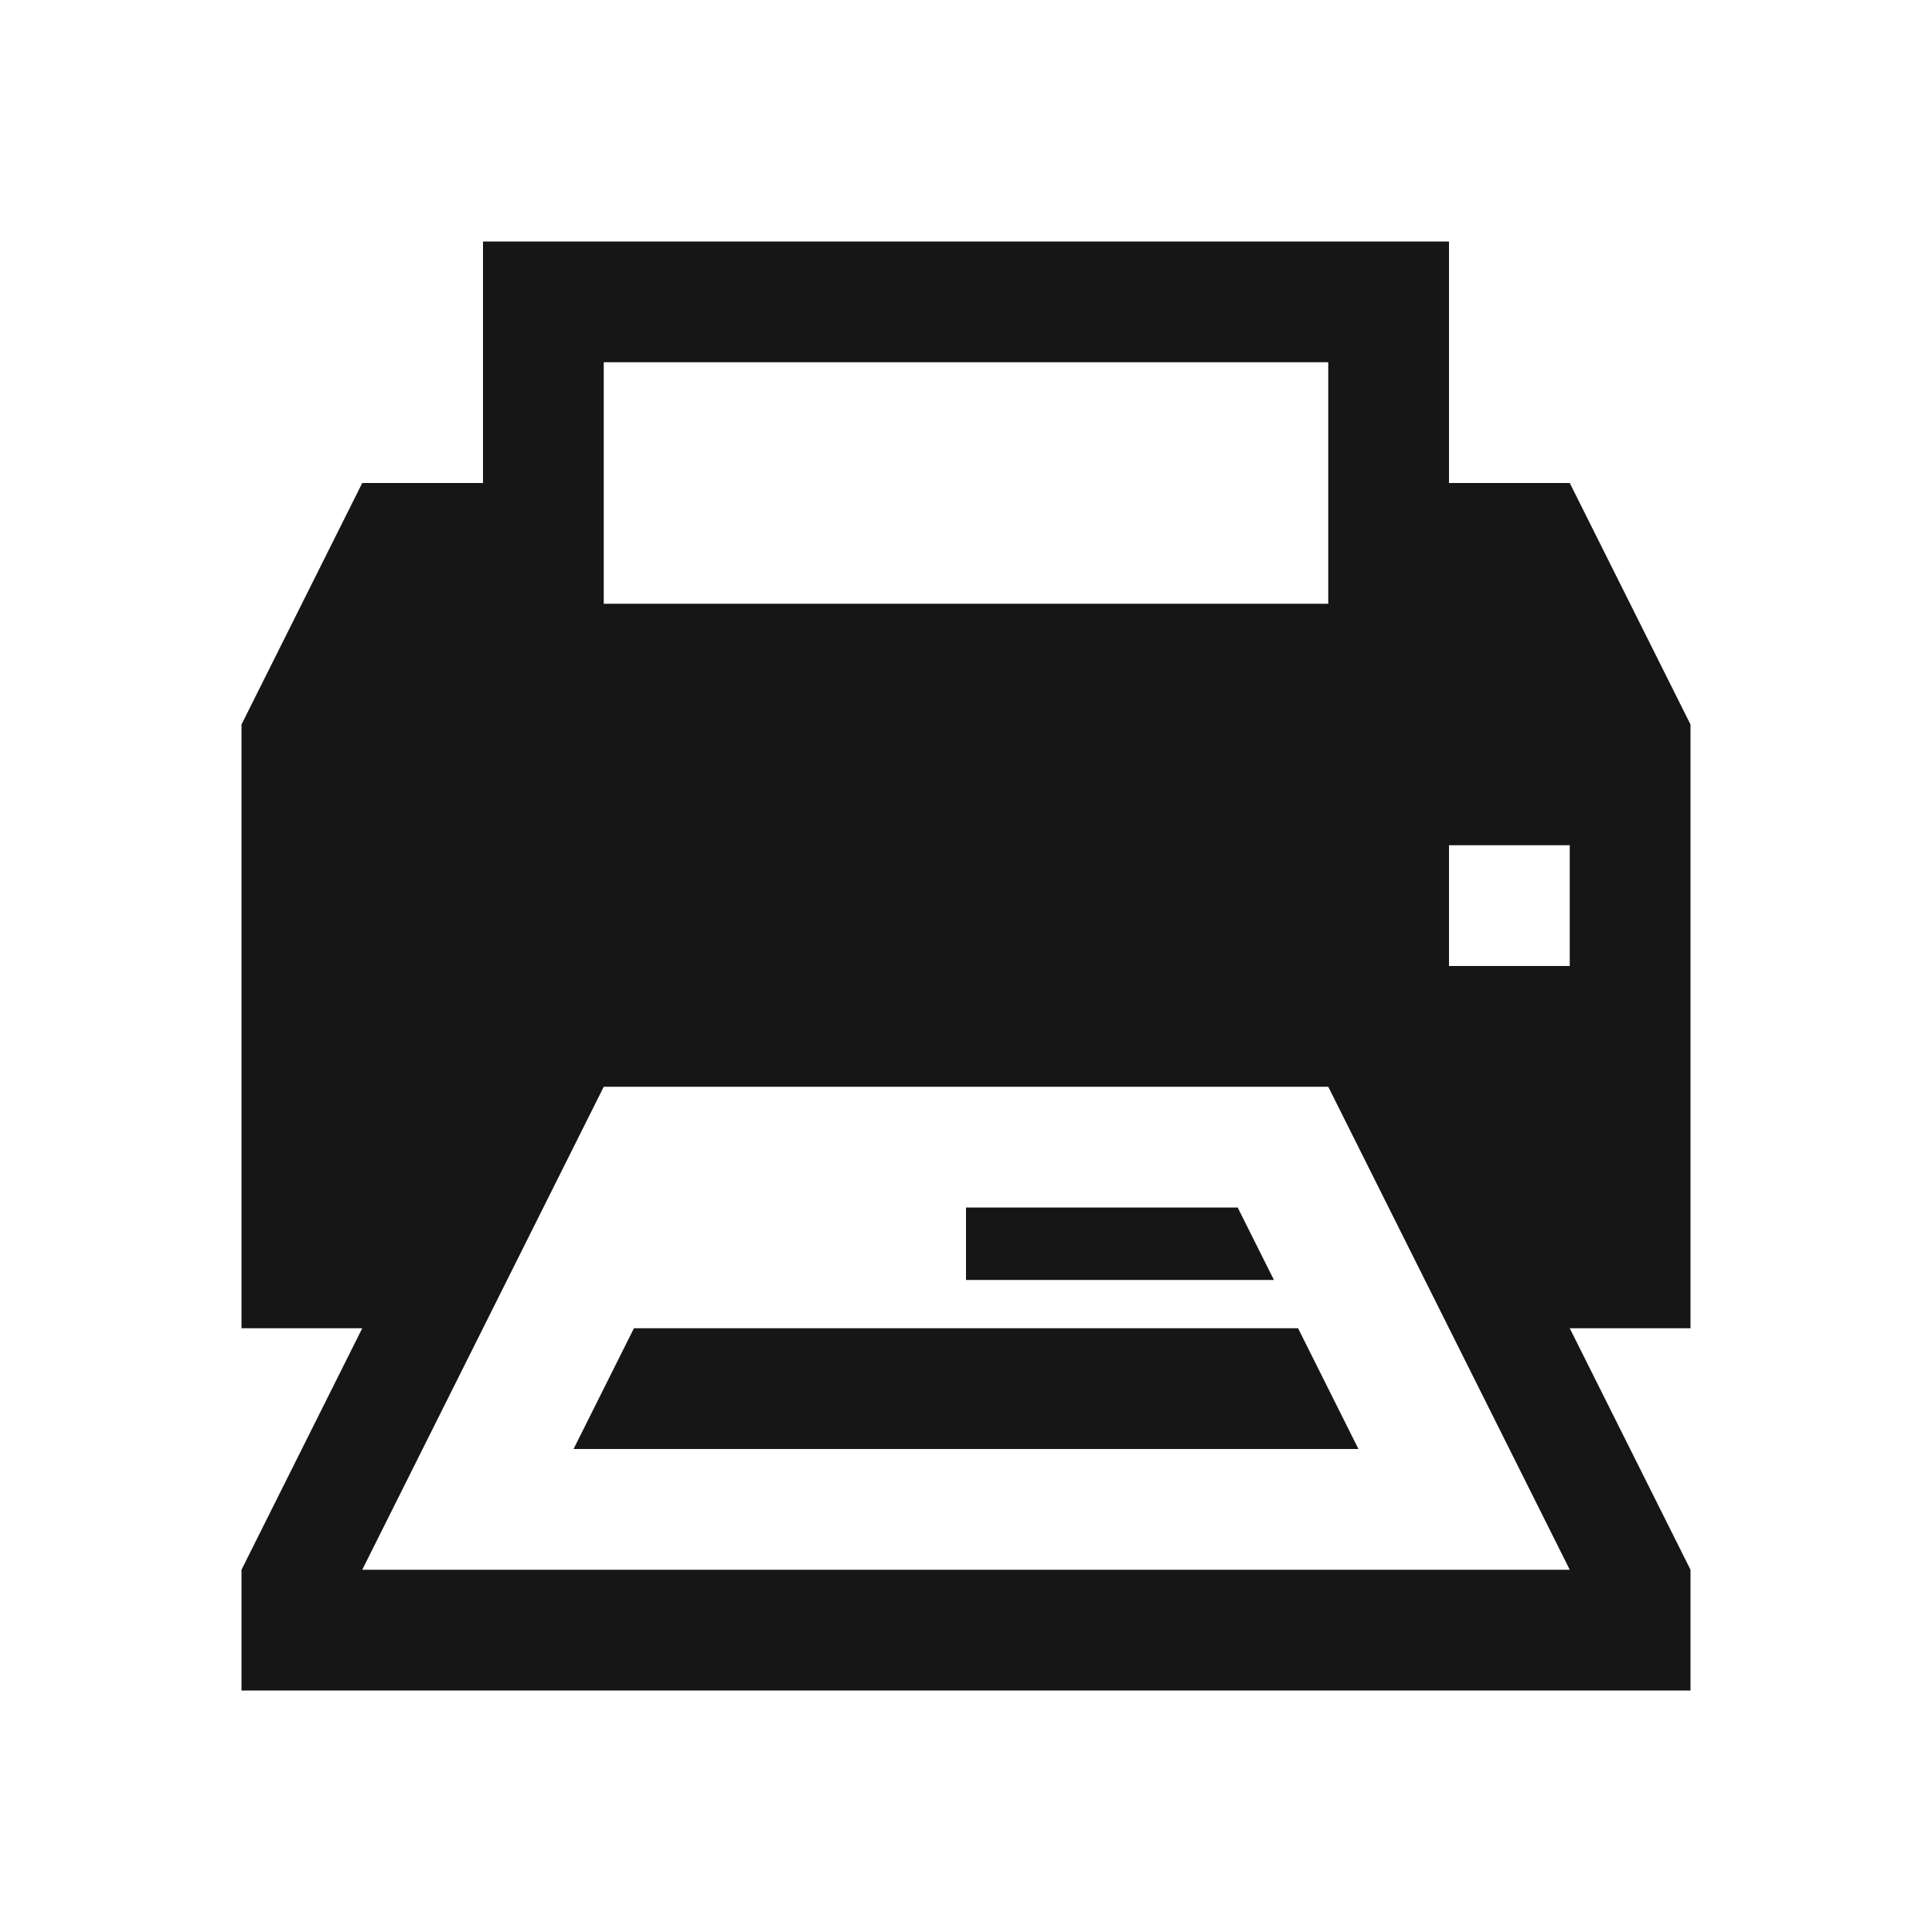 <?xml version="1.0" encoding="UTF-8"?>
<svg id="Layer_1" data-name="Layer 1" xmlns="http://www.w3.org/2000/svg" viewBox="0 0 16 16">
  <defs>
    <style>
      .cls-1 {
        fill: #161617;
      }
    </style>
  </defs>
  <path class="cls-1" d="M10.55,10.6h-2.55s0-.6,0-.6h2.25l.3.6ZM5.25,11l-.5,1h6.5l-.5-1h-5.5ZM14,11h-1l1,2v1H2v-1l1-2h-1v-5l1-2h1v-2h8v2h1l1,2v5ZM5,5h6v-2h-6v2ZM13,13l-2-4h-6l-2,4h10ZM13,7h-1v1h1v-1Z"/>
</svg>